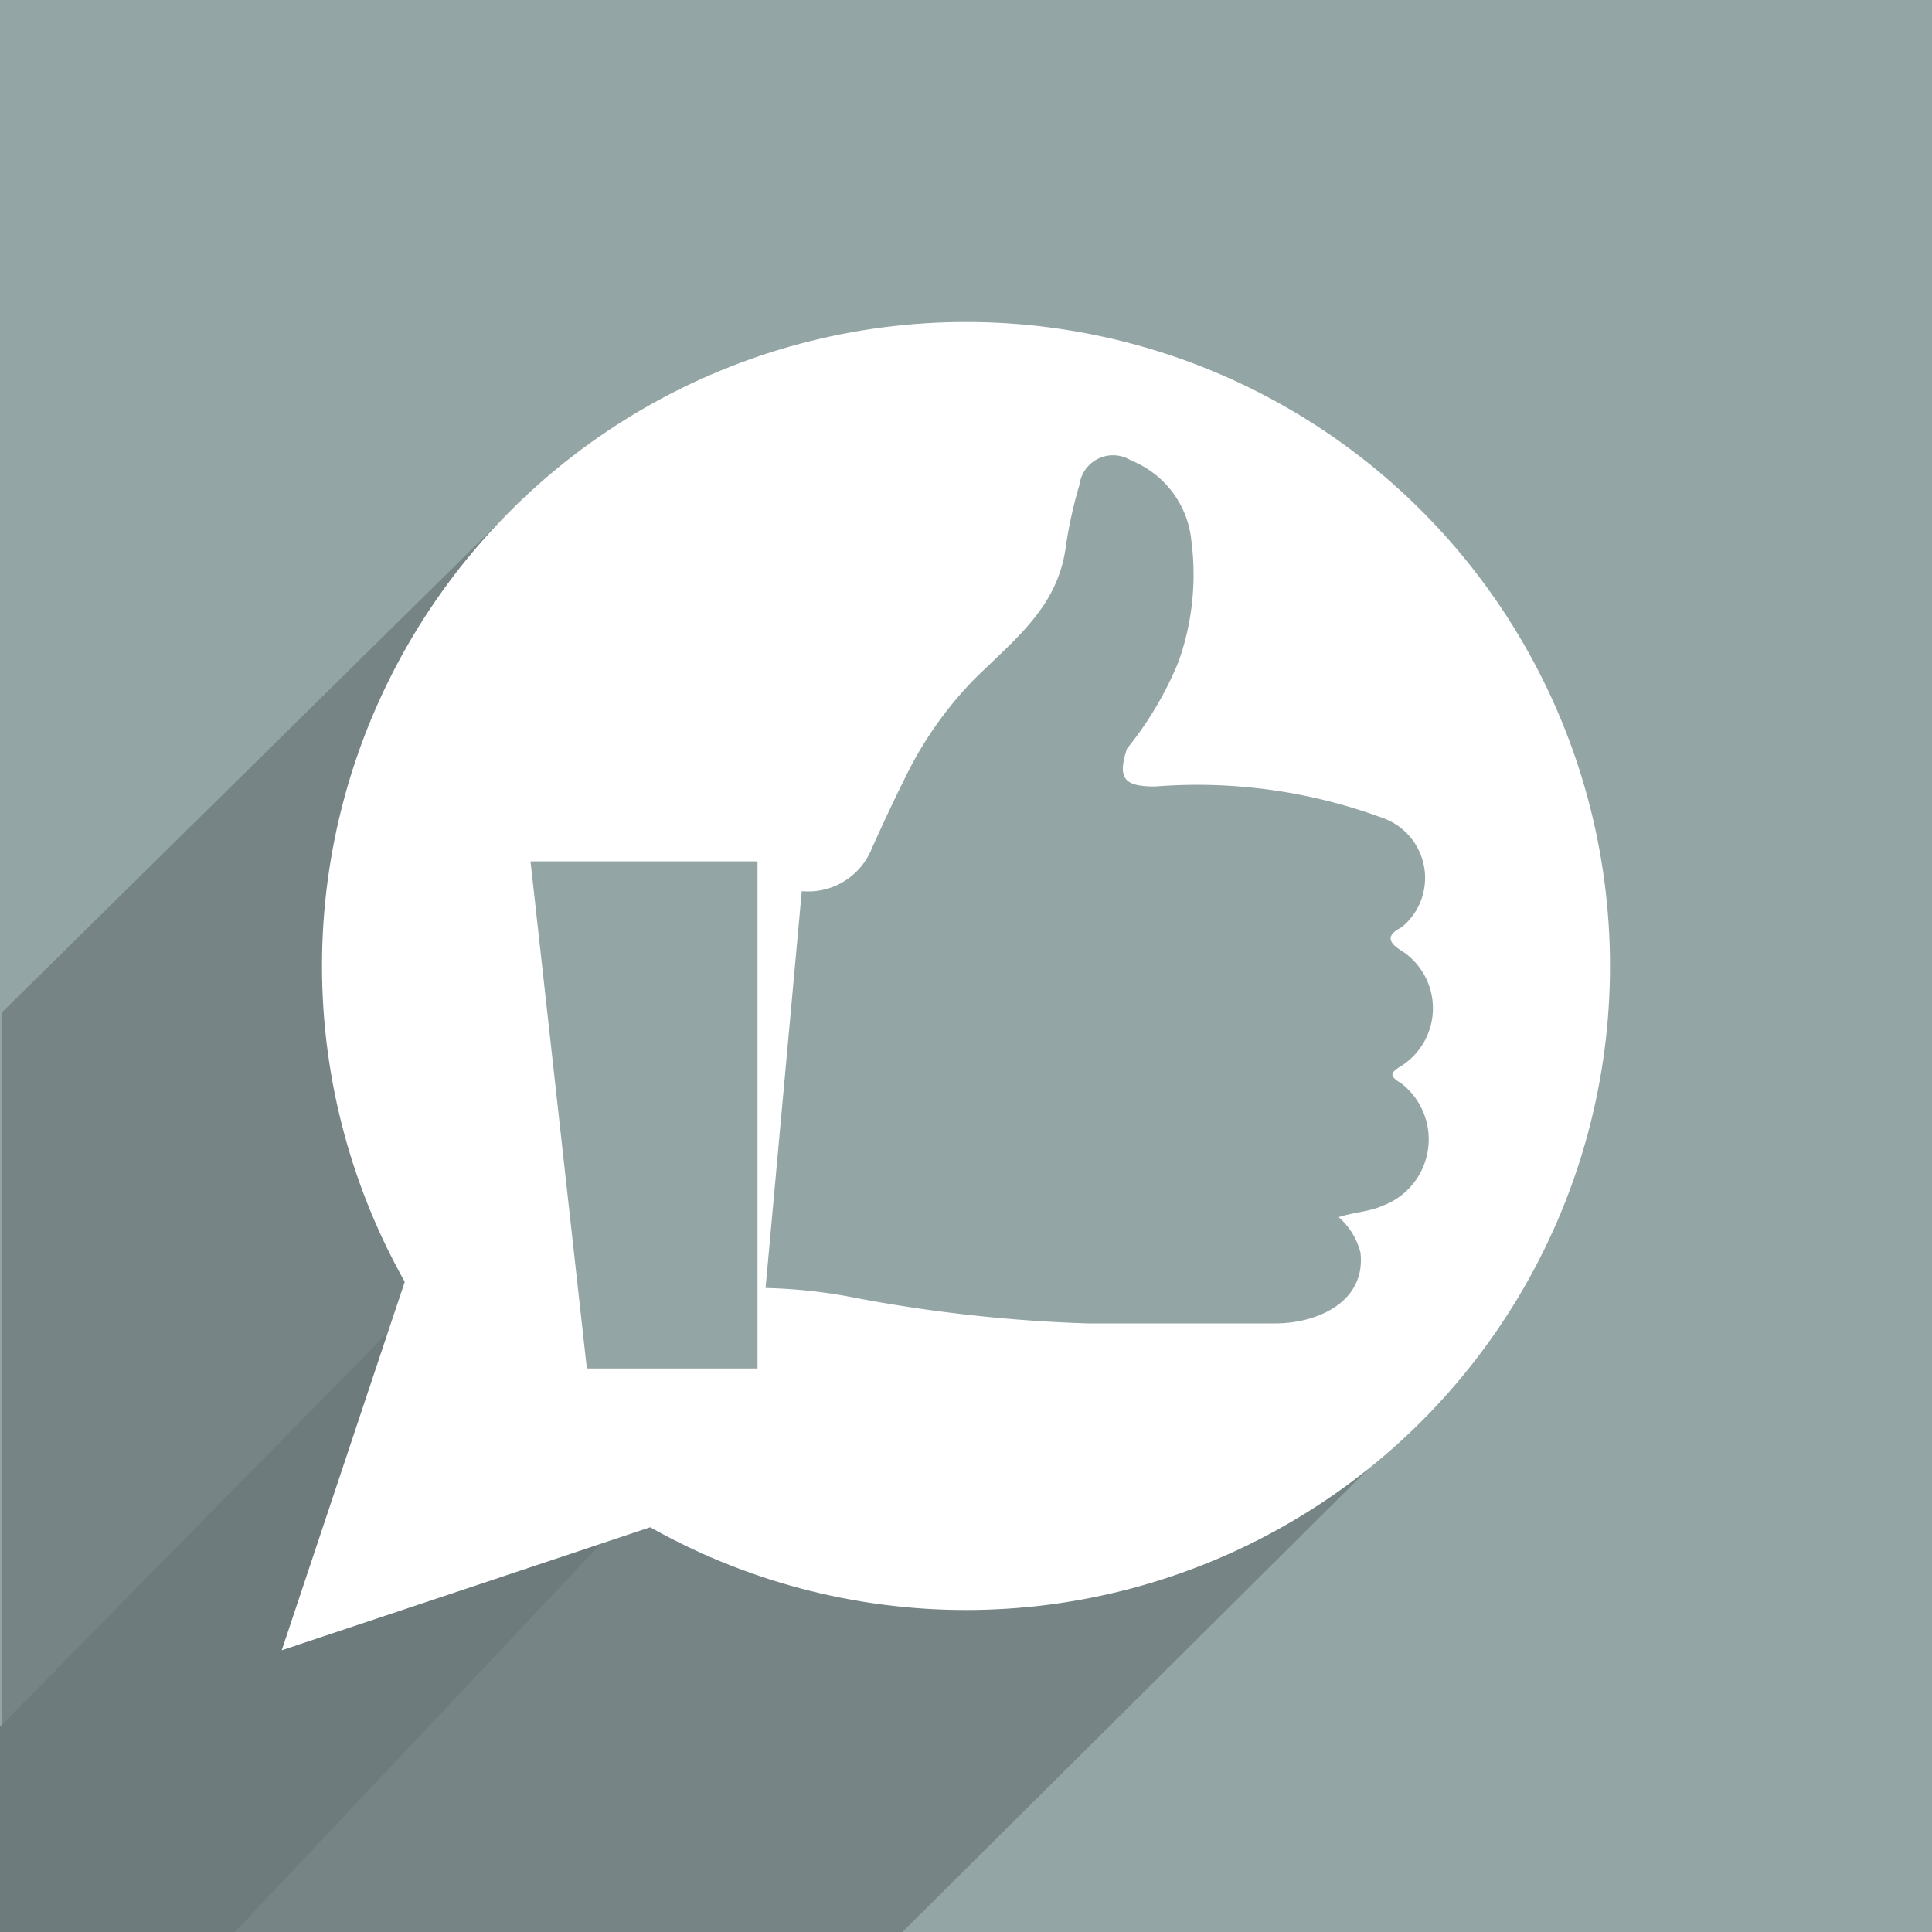 <svg id="Layer_1" data-name="Layer 1" xmlns="http://www.w3.org/2000/svg" viewBox="0 0 24 24" width="24" height="24"><defs><style>.cls-1{fill:#93a5a5;}.cls-2{fill:#768485;}.cls-3{fill:#6e7b7c;}.cls-4{fill:#fff;}</style></defs><title>3</title><rect class="cls-1" width="24" height="24"/><polygon class="cls-2" points="6.3 6.39 0.02 12.58 0.02 24 11.21 24 17.81 17.44 6.3 6.39"/><polygon class="cls-3" points="4.82 16.55 0 21.45 0 24 2.92 24 7.46 19.18 4.82 16.55"/><circle class="cls-4" cx="12" cy="12" r="8"/><polygon class="cls-4" points="10 18.33 3.5 20.5 5.67 14 10 18.33"/><polygon class="cls-1" points="7.29 17 9.41 17 9.41 10.7 6.59 10.7 7.29 17"/><path class="cls-1" d="M17.41,13.46c-.15-.09-.15-.13,0-.22a.85.85,0,0,0,0-1.43c-.18-.11-.18-.2,0-.29a.79.79,0,0,0-.21-1.35,6.65,6.65,0,0,0-2.85-.4c-.39,0-.47-.1-.35-.47a4.3,4.3,0,0,0,.64-1.08,3.23,3.23,0,0,0,.16-1.5,1.2,1.2,0,0,0-.75-1,.42.42,0,0,0-.64.3,5.55,5.55,0,0,0-.17.77c-.1.74-.6,1.12-1.13,1.64a4.68,4.68,0,0,0-.88,1.26c-.14.28-.27.56-.4.85a.85.85,0,0,1-.87.53h0L9.51,16a6.55,6.55,0,0,1,1,.1,18.64,18.64,0,0,0,3,.34c1,0,1.35,0,2.33,0,.53,0,1.13-.27,1.06-.88a.87.87,0,0,0-.27-.44c.18-.06.39-.07.54-.14A.88.88,0,0,0,17.41,13.46Z"/></svg>